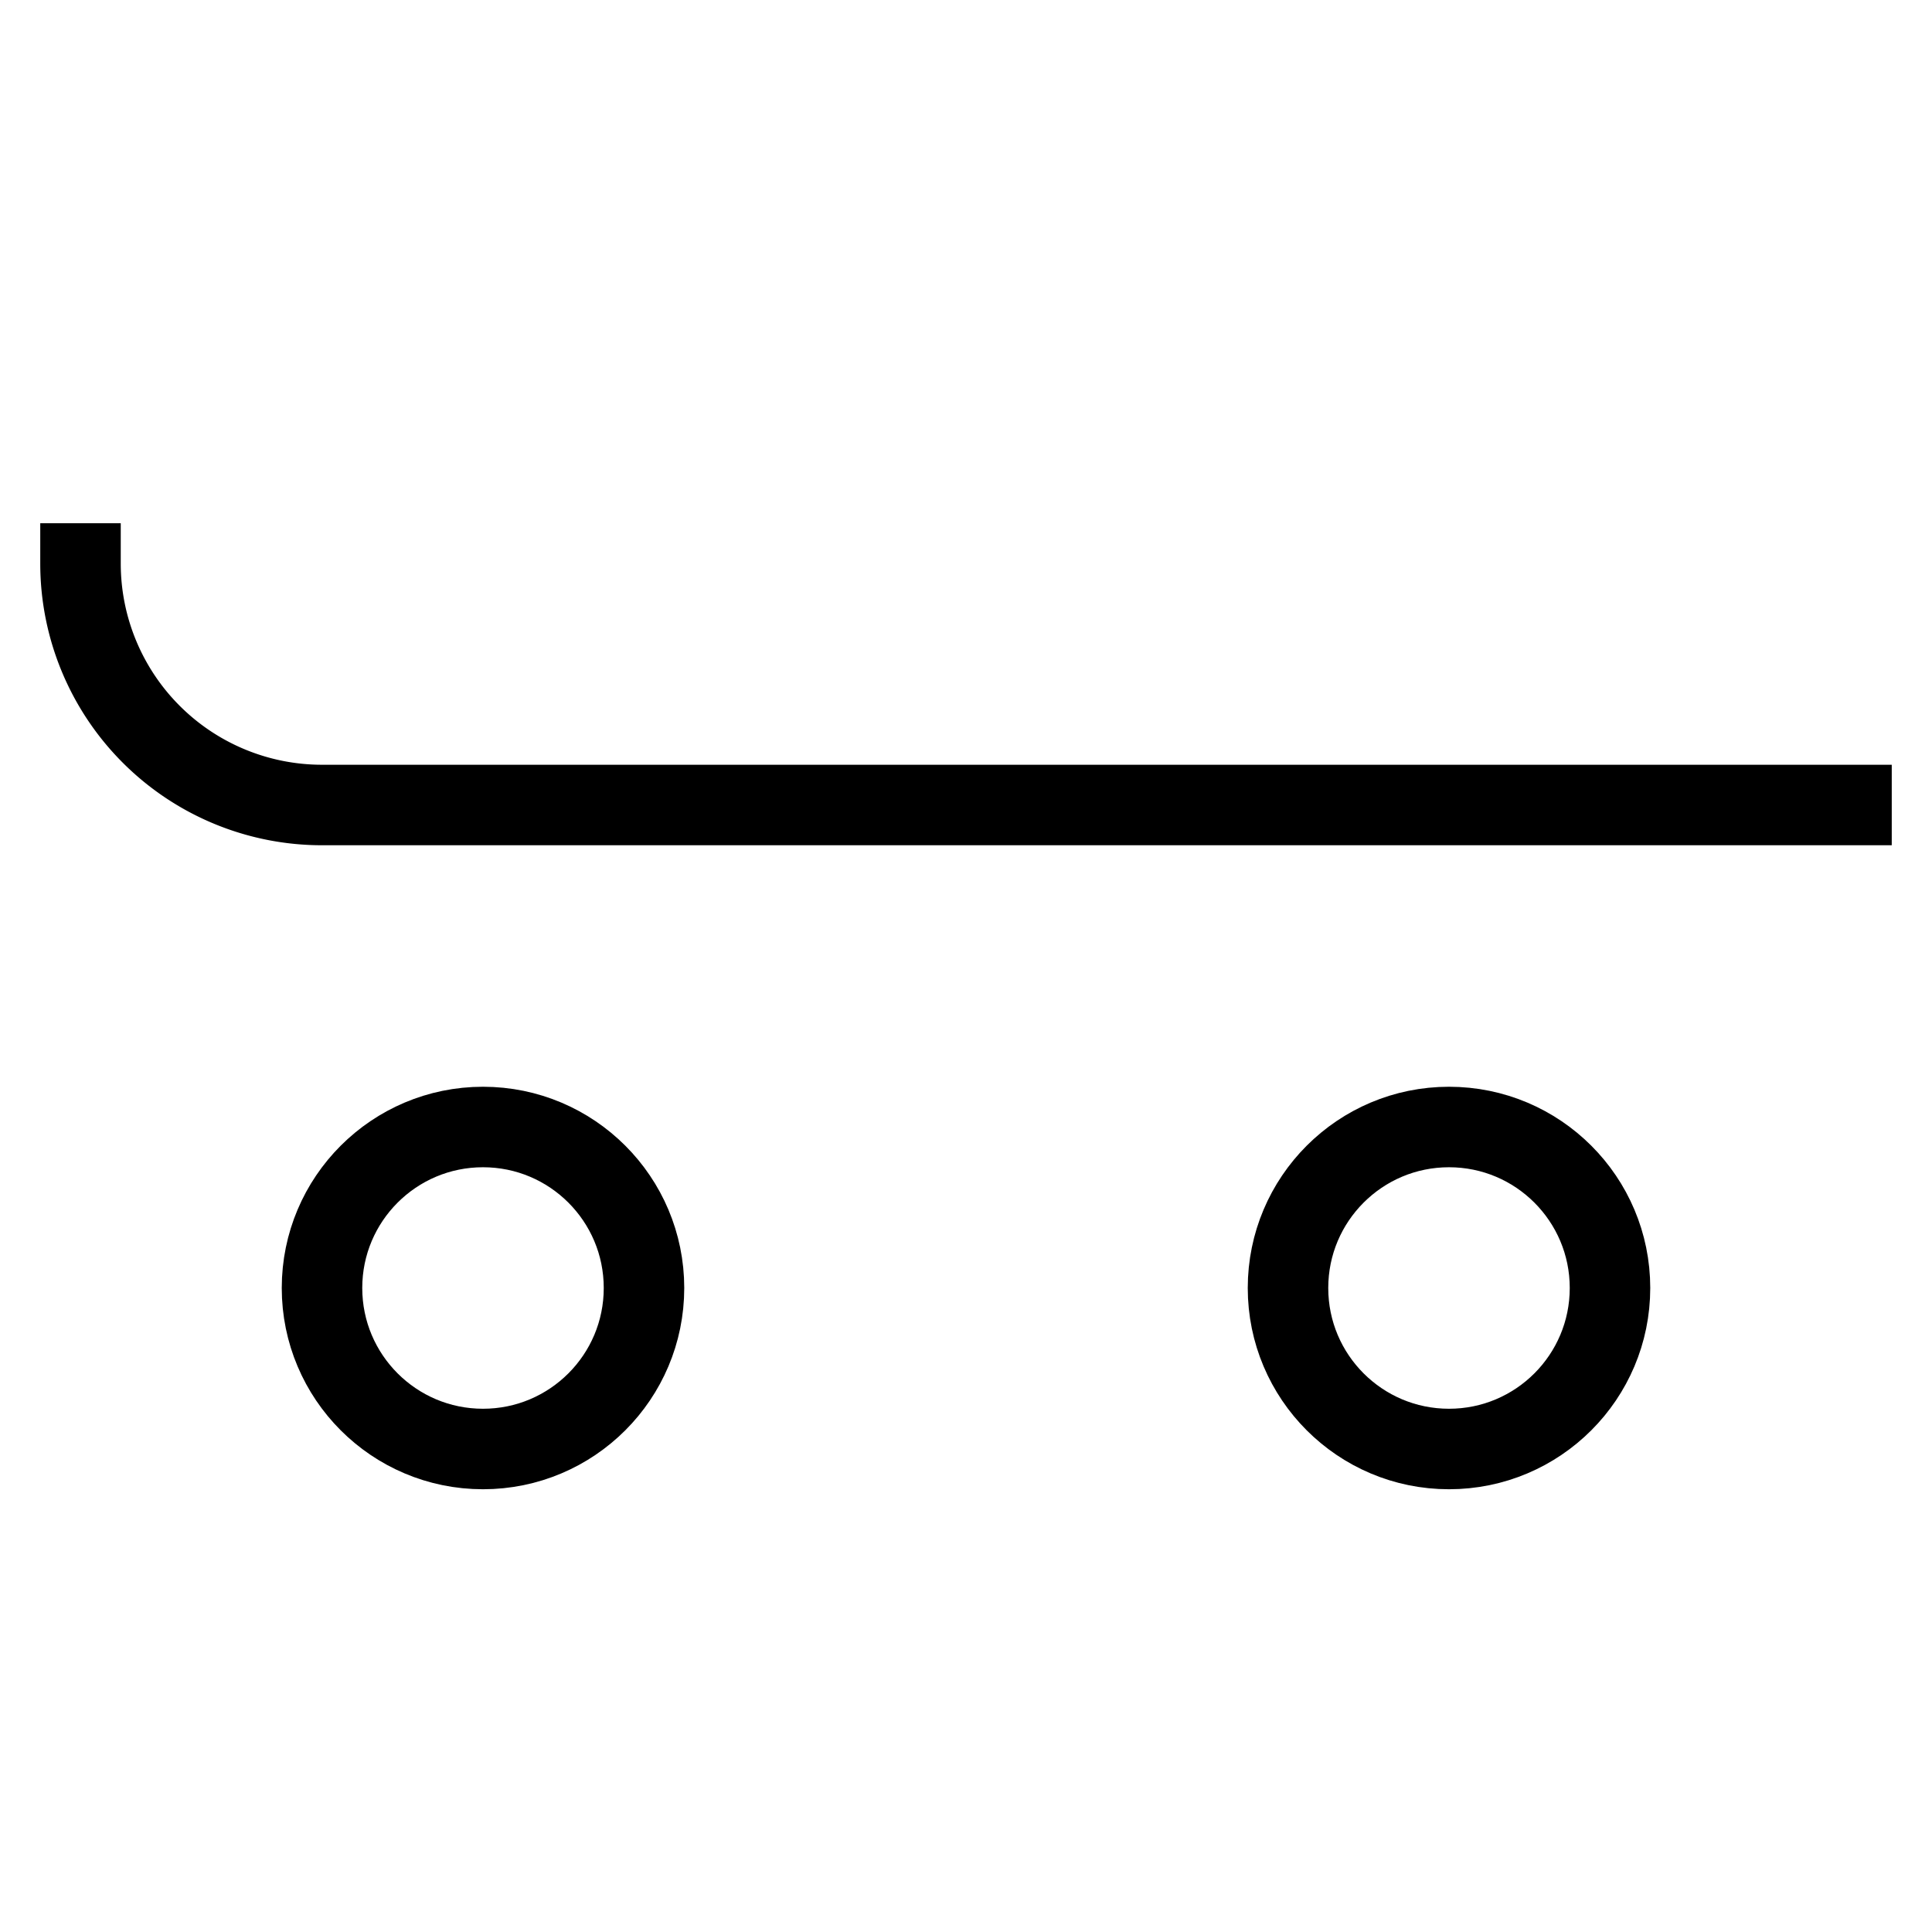 <svg id="nc_icon" xmlns="http://www.w3.org/2000/svg" xml:space="preserve" viewBox="0 0 24 24"><g fill="none" stroke="currentColor" stroke-linecap="square" stroke-miterlimit="10" class="nc-icon-wrapper"><circle cx="6" cy="16" r="2" data-color="color-2" vector-effect="non-scaling-stroke"/><circle cx="18" cy="16" r="2" data-color="color-2" vector-effect="non-scaling-stroke"/><path d="M23 10H4a3 3 0 0 1-3-3v0" vector-effect="non-scaling-stroke"/></g></svg>
